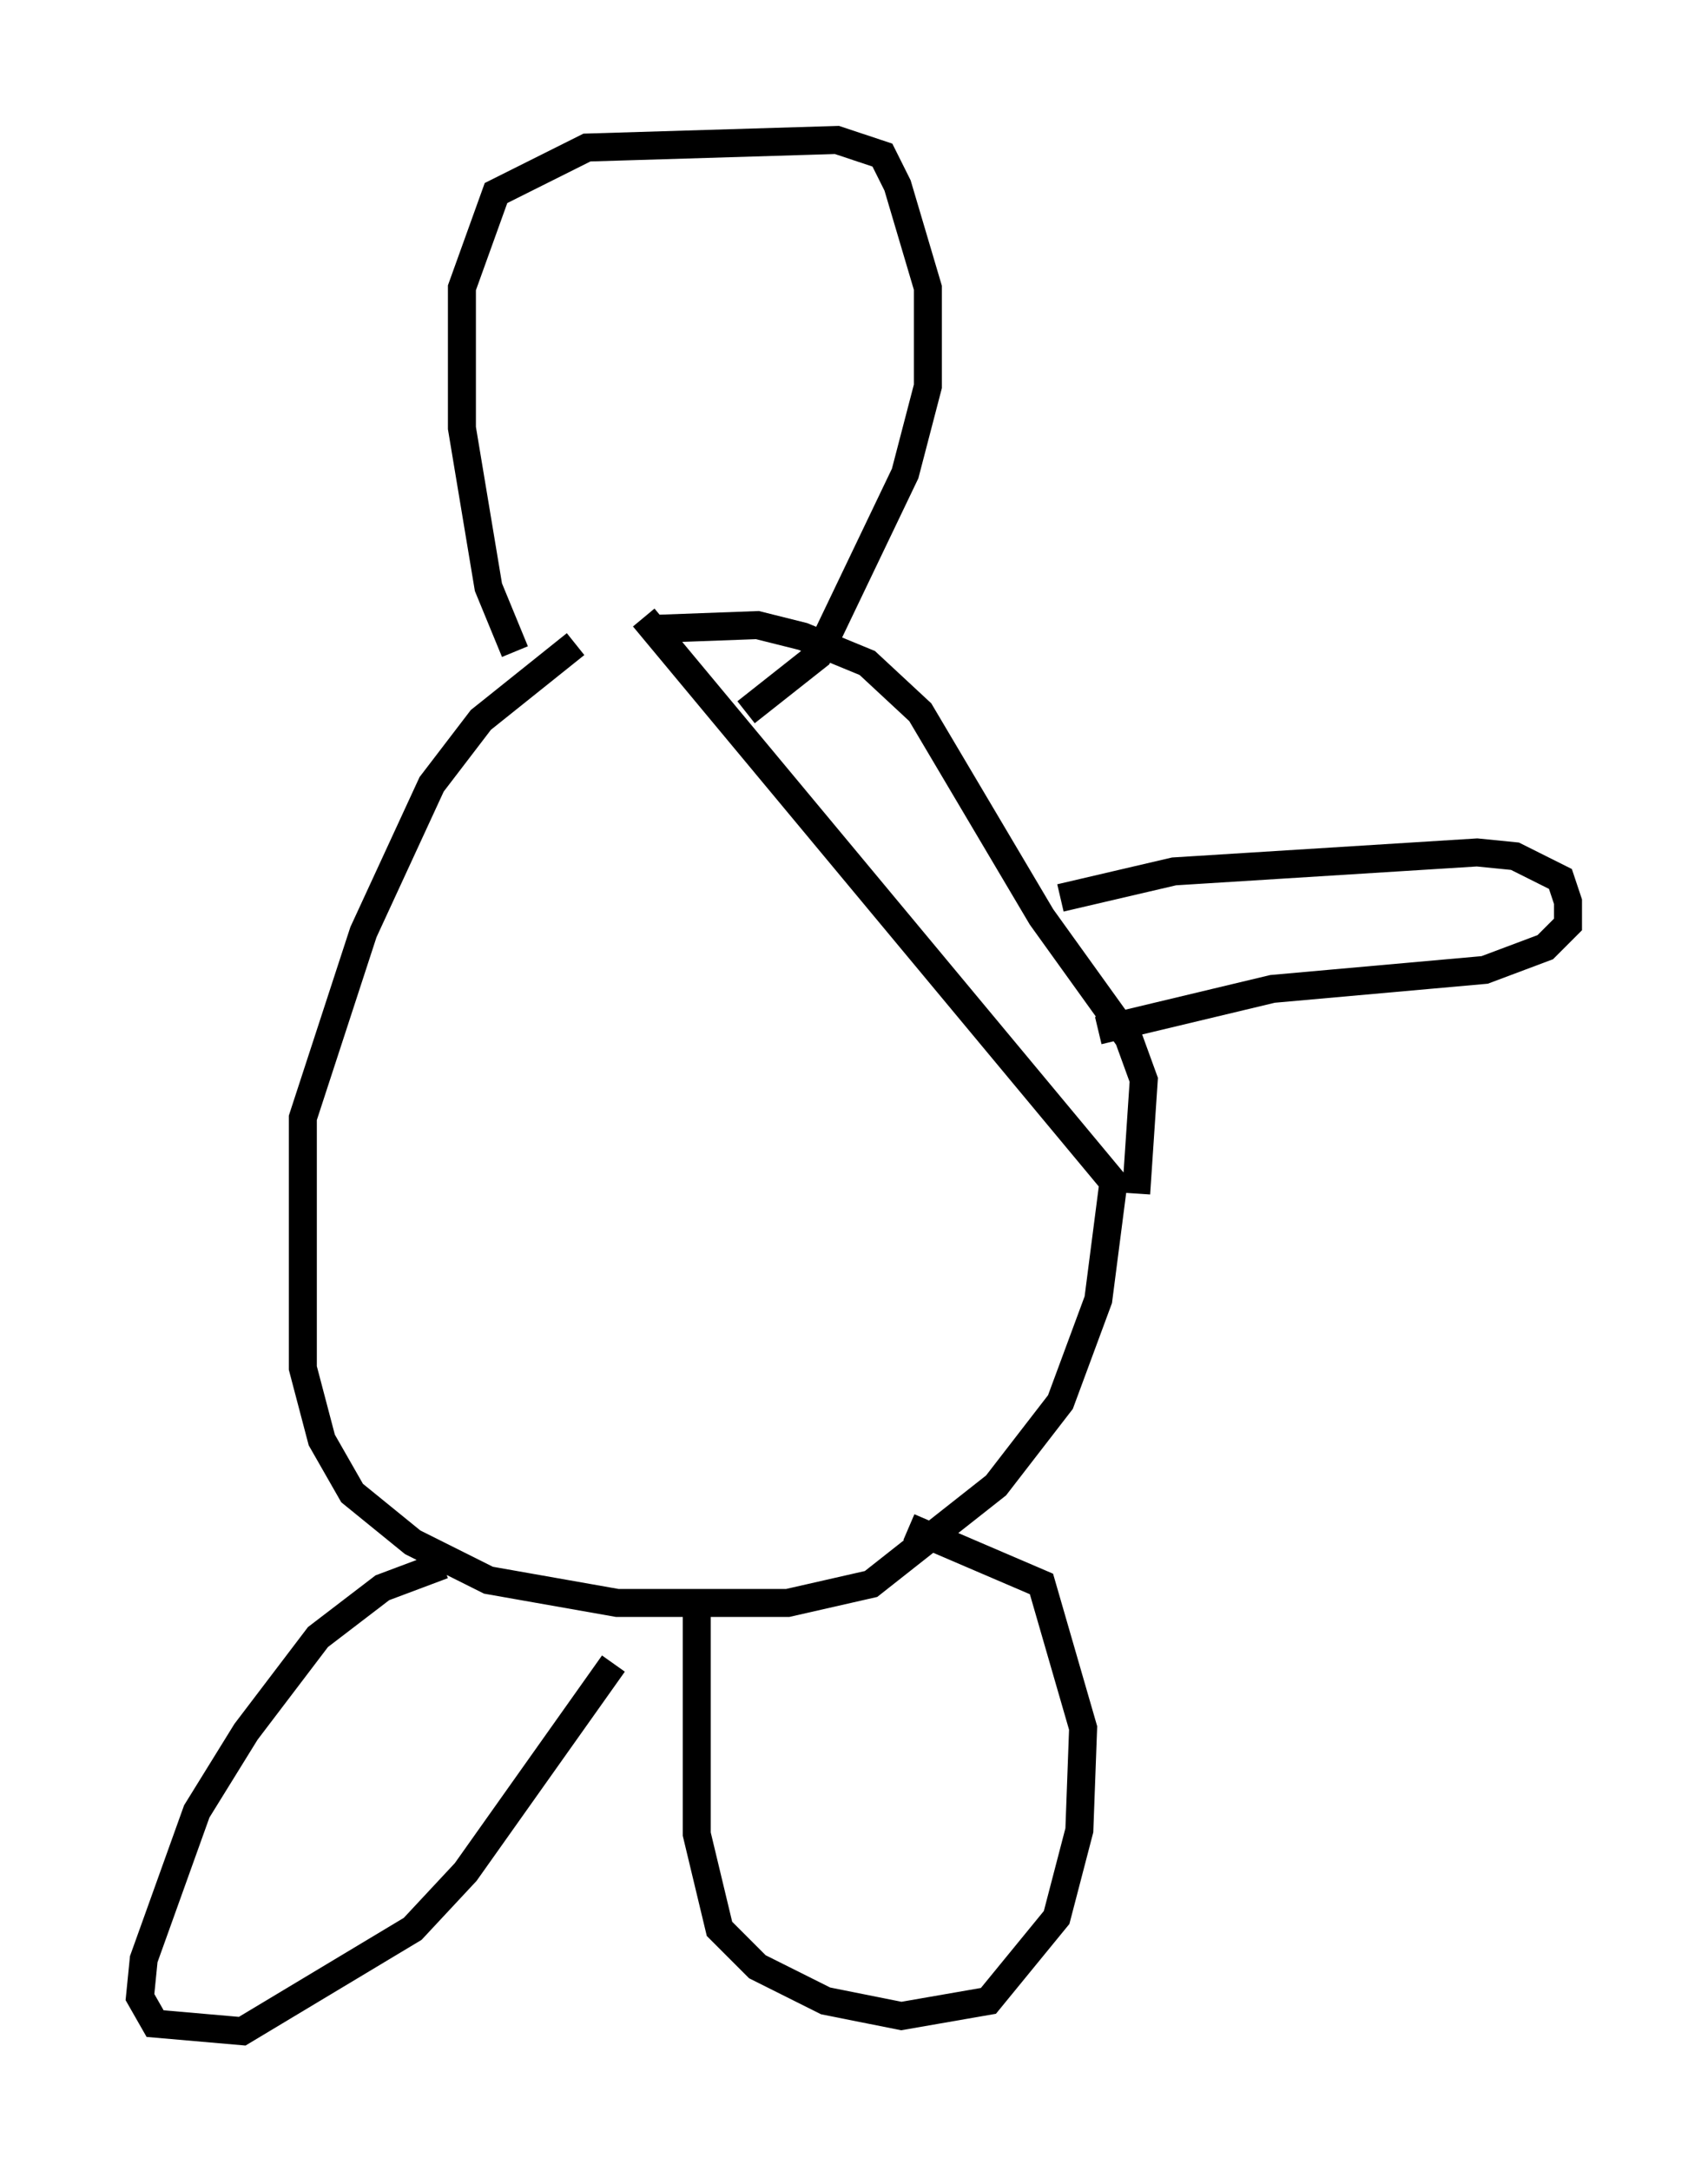 <?xml version="1.0" encoding="utf-8" ?>
<svg baseProfile="full" height="77.523" version="1.1" width="61.014" xmlns="http://www.w3.org/2000/svg" xmlns:ev="http://www.w3.org/2001/xml-events" xmlns:xlink="http://www.w3.org/1999/xlink"><defs /><rect fill="white" height="77.523" width="61.014" x="0" y="0" /><path d="M22.726, 22.185 m-2.165, 0.812 l-3.383, 2.706 -1.759, 2.3 l-2.436, 5.277 -2.165, 6.631 l0.0, 8.931 0.677, 2.571 l1.083, 1.894 2.165, 1.759 l2.706, 1.353 4.601, 0.812 l6.089, 0.0 2.977, -0.677 l4.465, -3.518 2.3, -2.977 l1.353, -3.654 0.541, -4.195 l-16.779, -20.162 m-7.172, 33.829 l-2.165, 0.812 -2.3, 1.759 l-2.571, 3.383 -1.759, 2.842 l-1.894, 5.277 -0.135, 1.353 l0.541, 0.947 3.112, 0.271 l6.089, -3.654 1.894, -2.03 l5.277, -7.442 m2.977, -2.165 l0.0, 8.254 0.812, 3.383 l1.353, 1.353 2.436, 1.218 l2.706, 0.541 3.112, -0.541 l2.436, -2.977 0.812, -3.112 l0.135, -3.654 -1.488, -5.142 l-4.736, -2.03 m-14.073, -31.258 l-0.947, -2.3 -0.947, -5.683 l0.0, -5.007 1.218, -3.383 l3.248, -1.624 8.931, -0.271 l1.624, 0.541 0.541, 1.083 l1.083, 3.654 0.0, 3.518 l-0.812, 3.112 -3.112, 6.495 l-2.571, 2.03 m-3.248, -2.977 l3.654, -0.135 1.624, 0.406 l2.3, 0.947 1.894, 1.759 l4.33, 7.307 3.112, 4.33 l0.541, 1.488 -0.271, 4.059 m-2.706, -10.555 l4.059, -0.947 10.825, -0.677 l1.353, 0.135 1.624, 0.812 l0.271, 0.812 0.0, 0.812 l-0.812, 0.812 -2.165, 0.812 l-7.578, 0.677 -6.225, 1.488 " fill="none" stroke="black" stroke-width="1" /></svg>